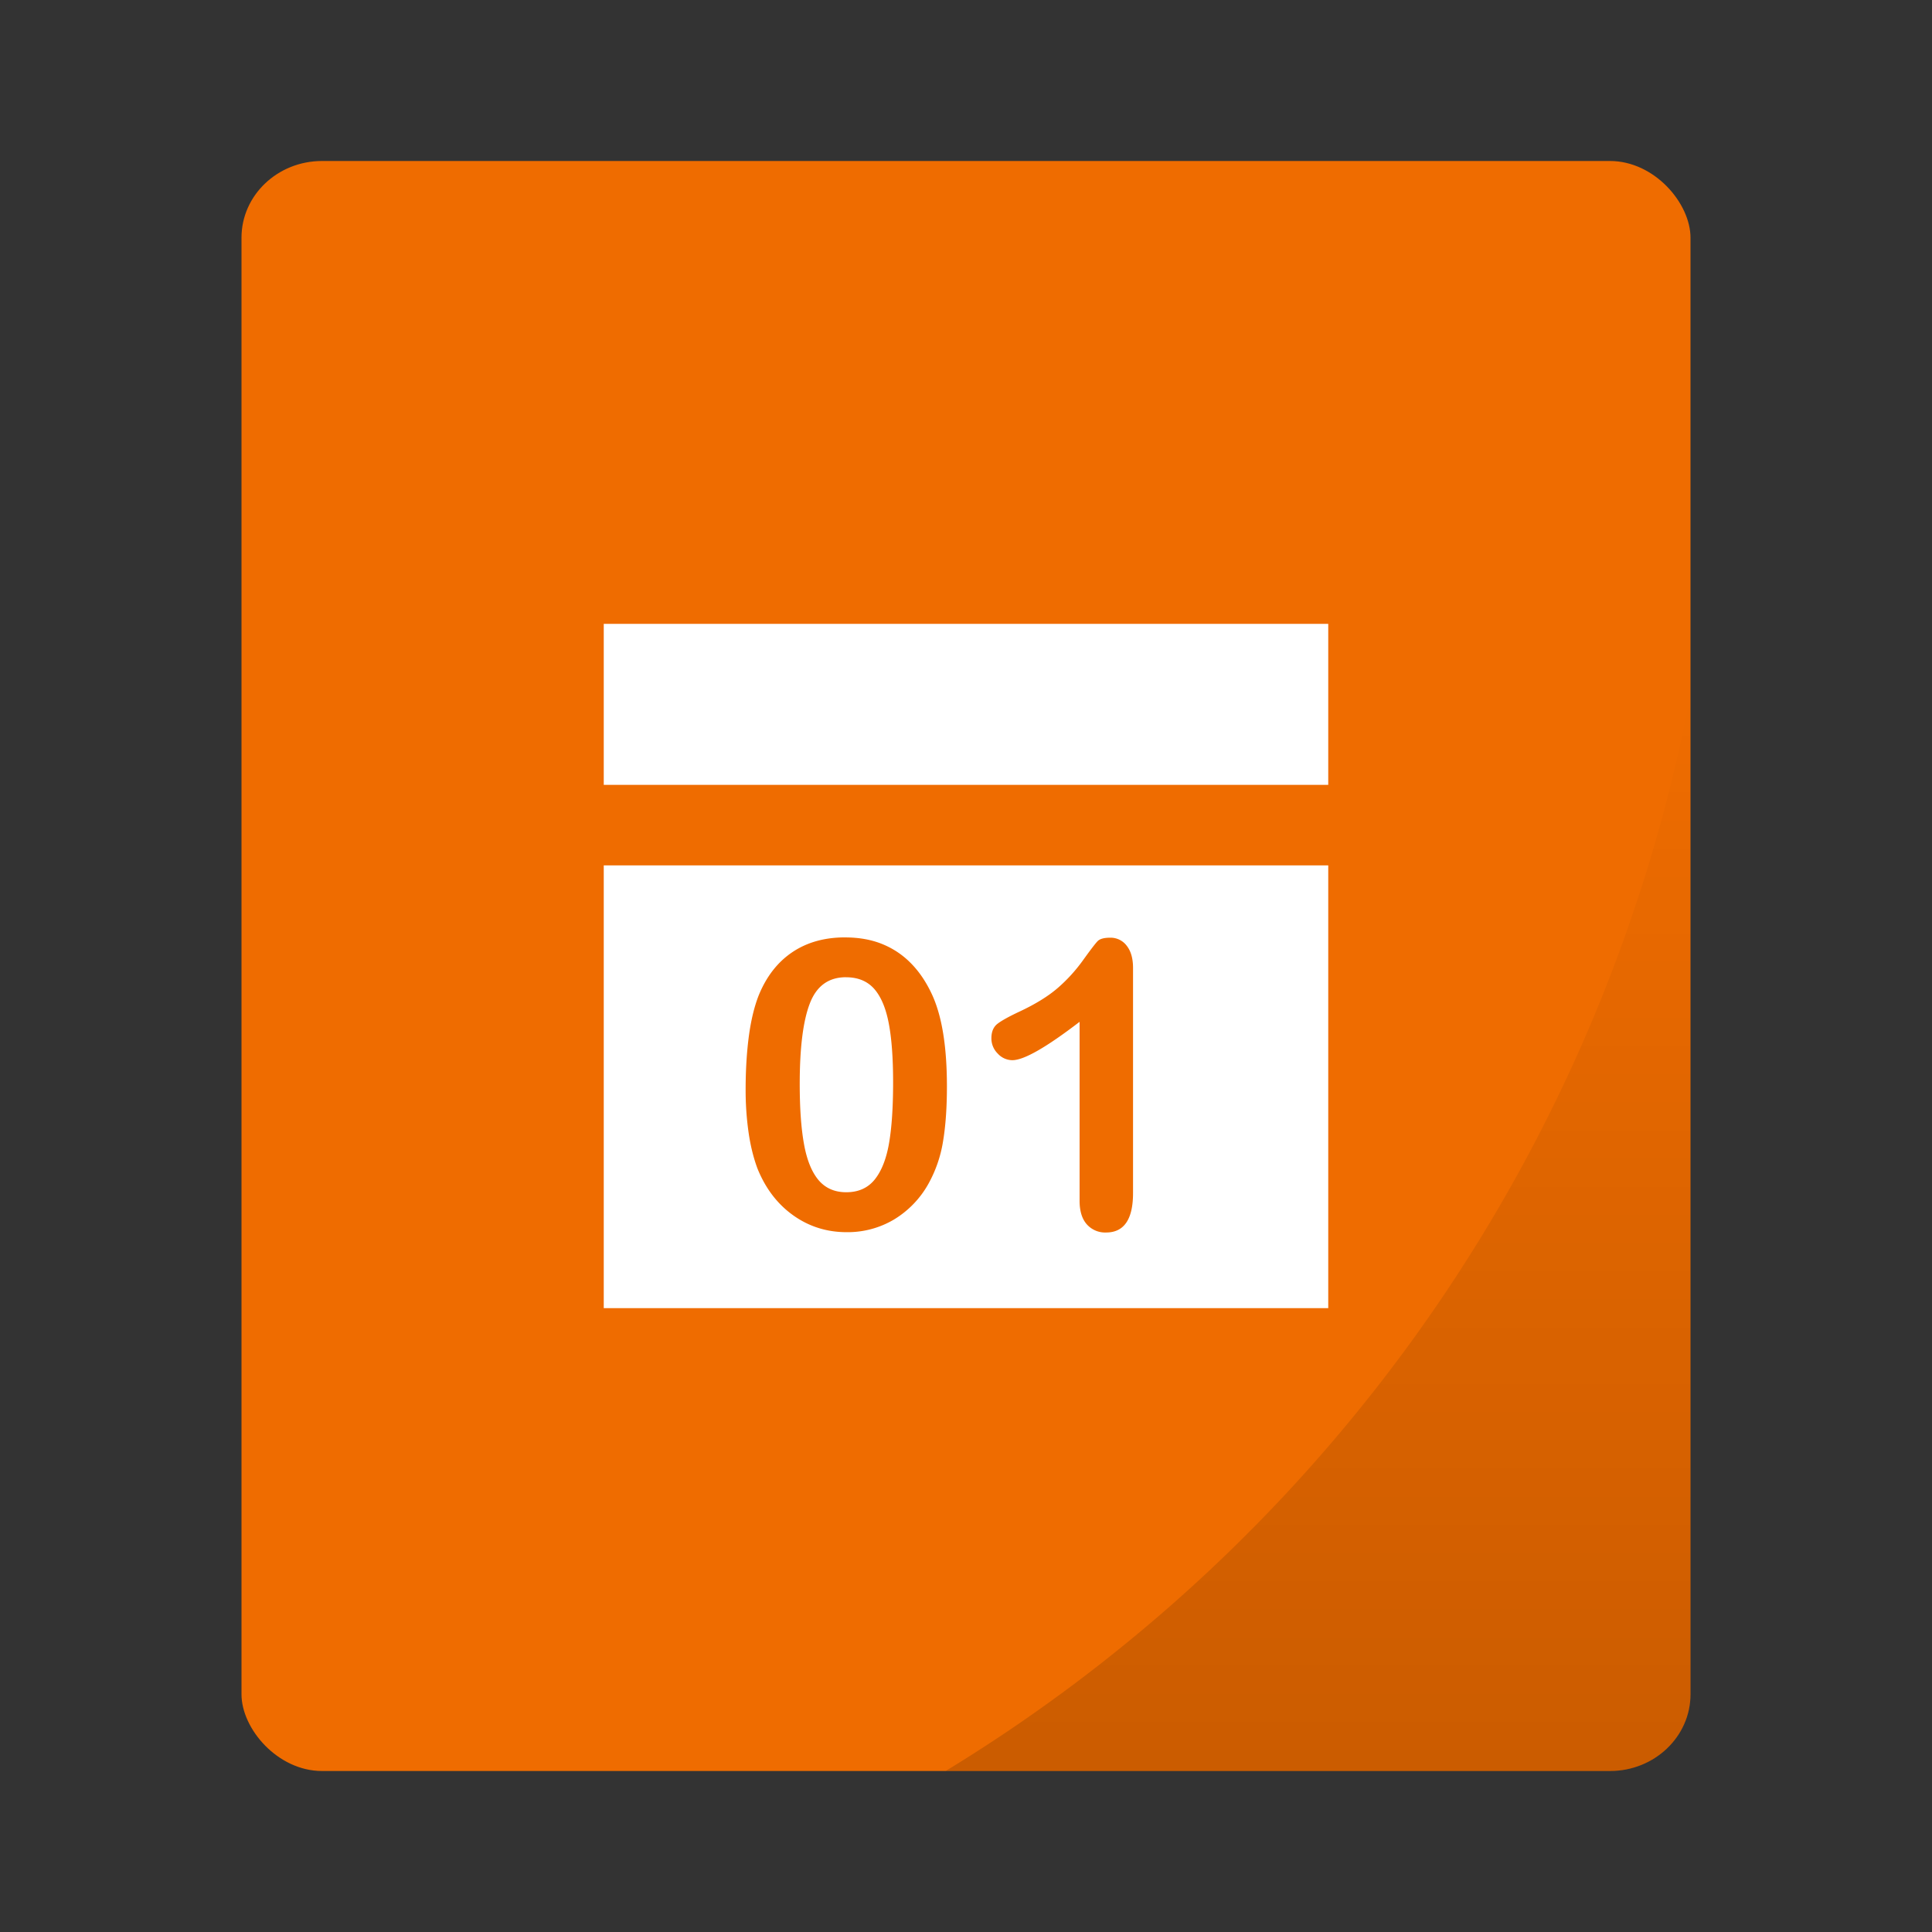 <svg xmlns="http://www.w3.org/2000/svg" xmlns:xlink="http://www.w3.org/1999/xlink" width="48" height="48"><rect width="100%" height="100%" fill="#333333" stroke="none"/><g paint-order="markers stroke fill"><rect rx="2" ry="1.905" y="4" x="6" height="40" width="36" fill="#ef6c00"/><path d="M42 17.242A40 40 0 0 1 23.494 44H40c1.108 0 2-.85 2-1.904z" opacity=".15" fill="url(#a)"/></g><defs><linearGradient xlink:href="#b" id="a" x1="32.747" y1="44" x2="32.747" y2="17.242" gradientUnits="userSpaceOnUse"/><linearGradient id="b"><stop offset="0"/><stop offset="1" stop-opacity="0"/></linearGradient></defs><g fill="#fff" fill-rule="evenodd"><path d="M15 15.5h18v4H15zM15 21.5v11h18v-11zm5.998 1.79c.335 0 .639.052.912.161.274.11.514.269.72.479.208.21.383.47.526.779.248.537.37 1.298.37 2.281 0 .534-.033.993-.098 1.377a3.206 3.206 0 0 1-.362 1.045 2.4 2.4 0 0 1-.859.889 2.255 2.255 0 0 1-1.172.312c-.495 0-.938-.14-1.33-.42-.392-.28-.688-.669-.887-1.164-.1-.27-.173-.567-.22-.894a7.451 7.451 0 0 1-.073-1.063c0-.491.028-.934.08-1.328.053-.394.134-.732.245-1.015.192-.47.47-.827.836-1.073s.804-.367 1.312-.367zm6.582.007a.5.5 0 0 1 .414.201c.104.133.156.316.156.55v5.593c0 .654-.224.98-.67.98a.608.608 0 0 1-.476-.2c-.12-.133-.182-.33-.182-.59v-4.444c-.827.634-1.383.953-1.67.953a.493.493 0 0 1-.363-.164.528.528 0 0 1-.158-.38c0-.165.052-.286.156-.364.104-.079.287-.18.55-.303.395-.186.71-.381.946-.586.236-.205.445-.436.627-.69.182-.253.302-.41.358-.468.055-.059.16-.088.312-.088zm-6.562.982c-.43 0-.73.216-.897.649-.168.433-.252 1.1-.252 2.002 0 .612.036 1.113.108 1.504.071.39.192.686.36.886.17.2.399.301.688.301.3 0 .534-.104.704-.312.169-.209.289-.508.357-.895s.103-.895.103-1.523c0-.596-.035-1.082-.107-1.461-.072-.38-.192-.666-.361-.86-.17-.193-.404-.29-.703-.29z"/></g></svg>